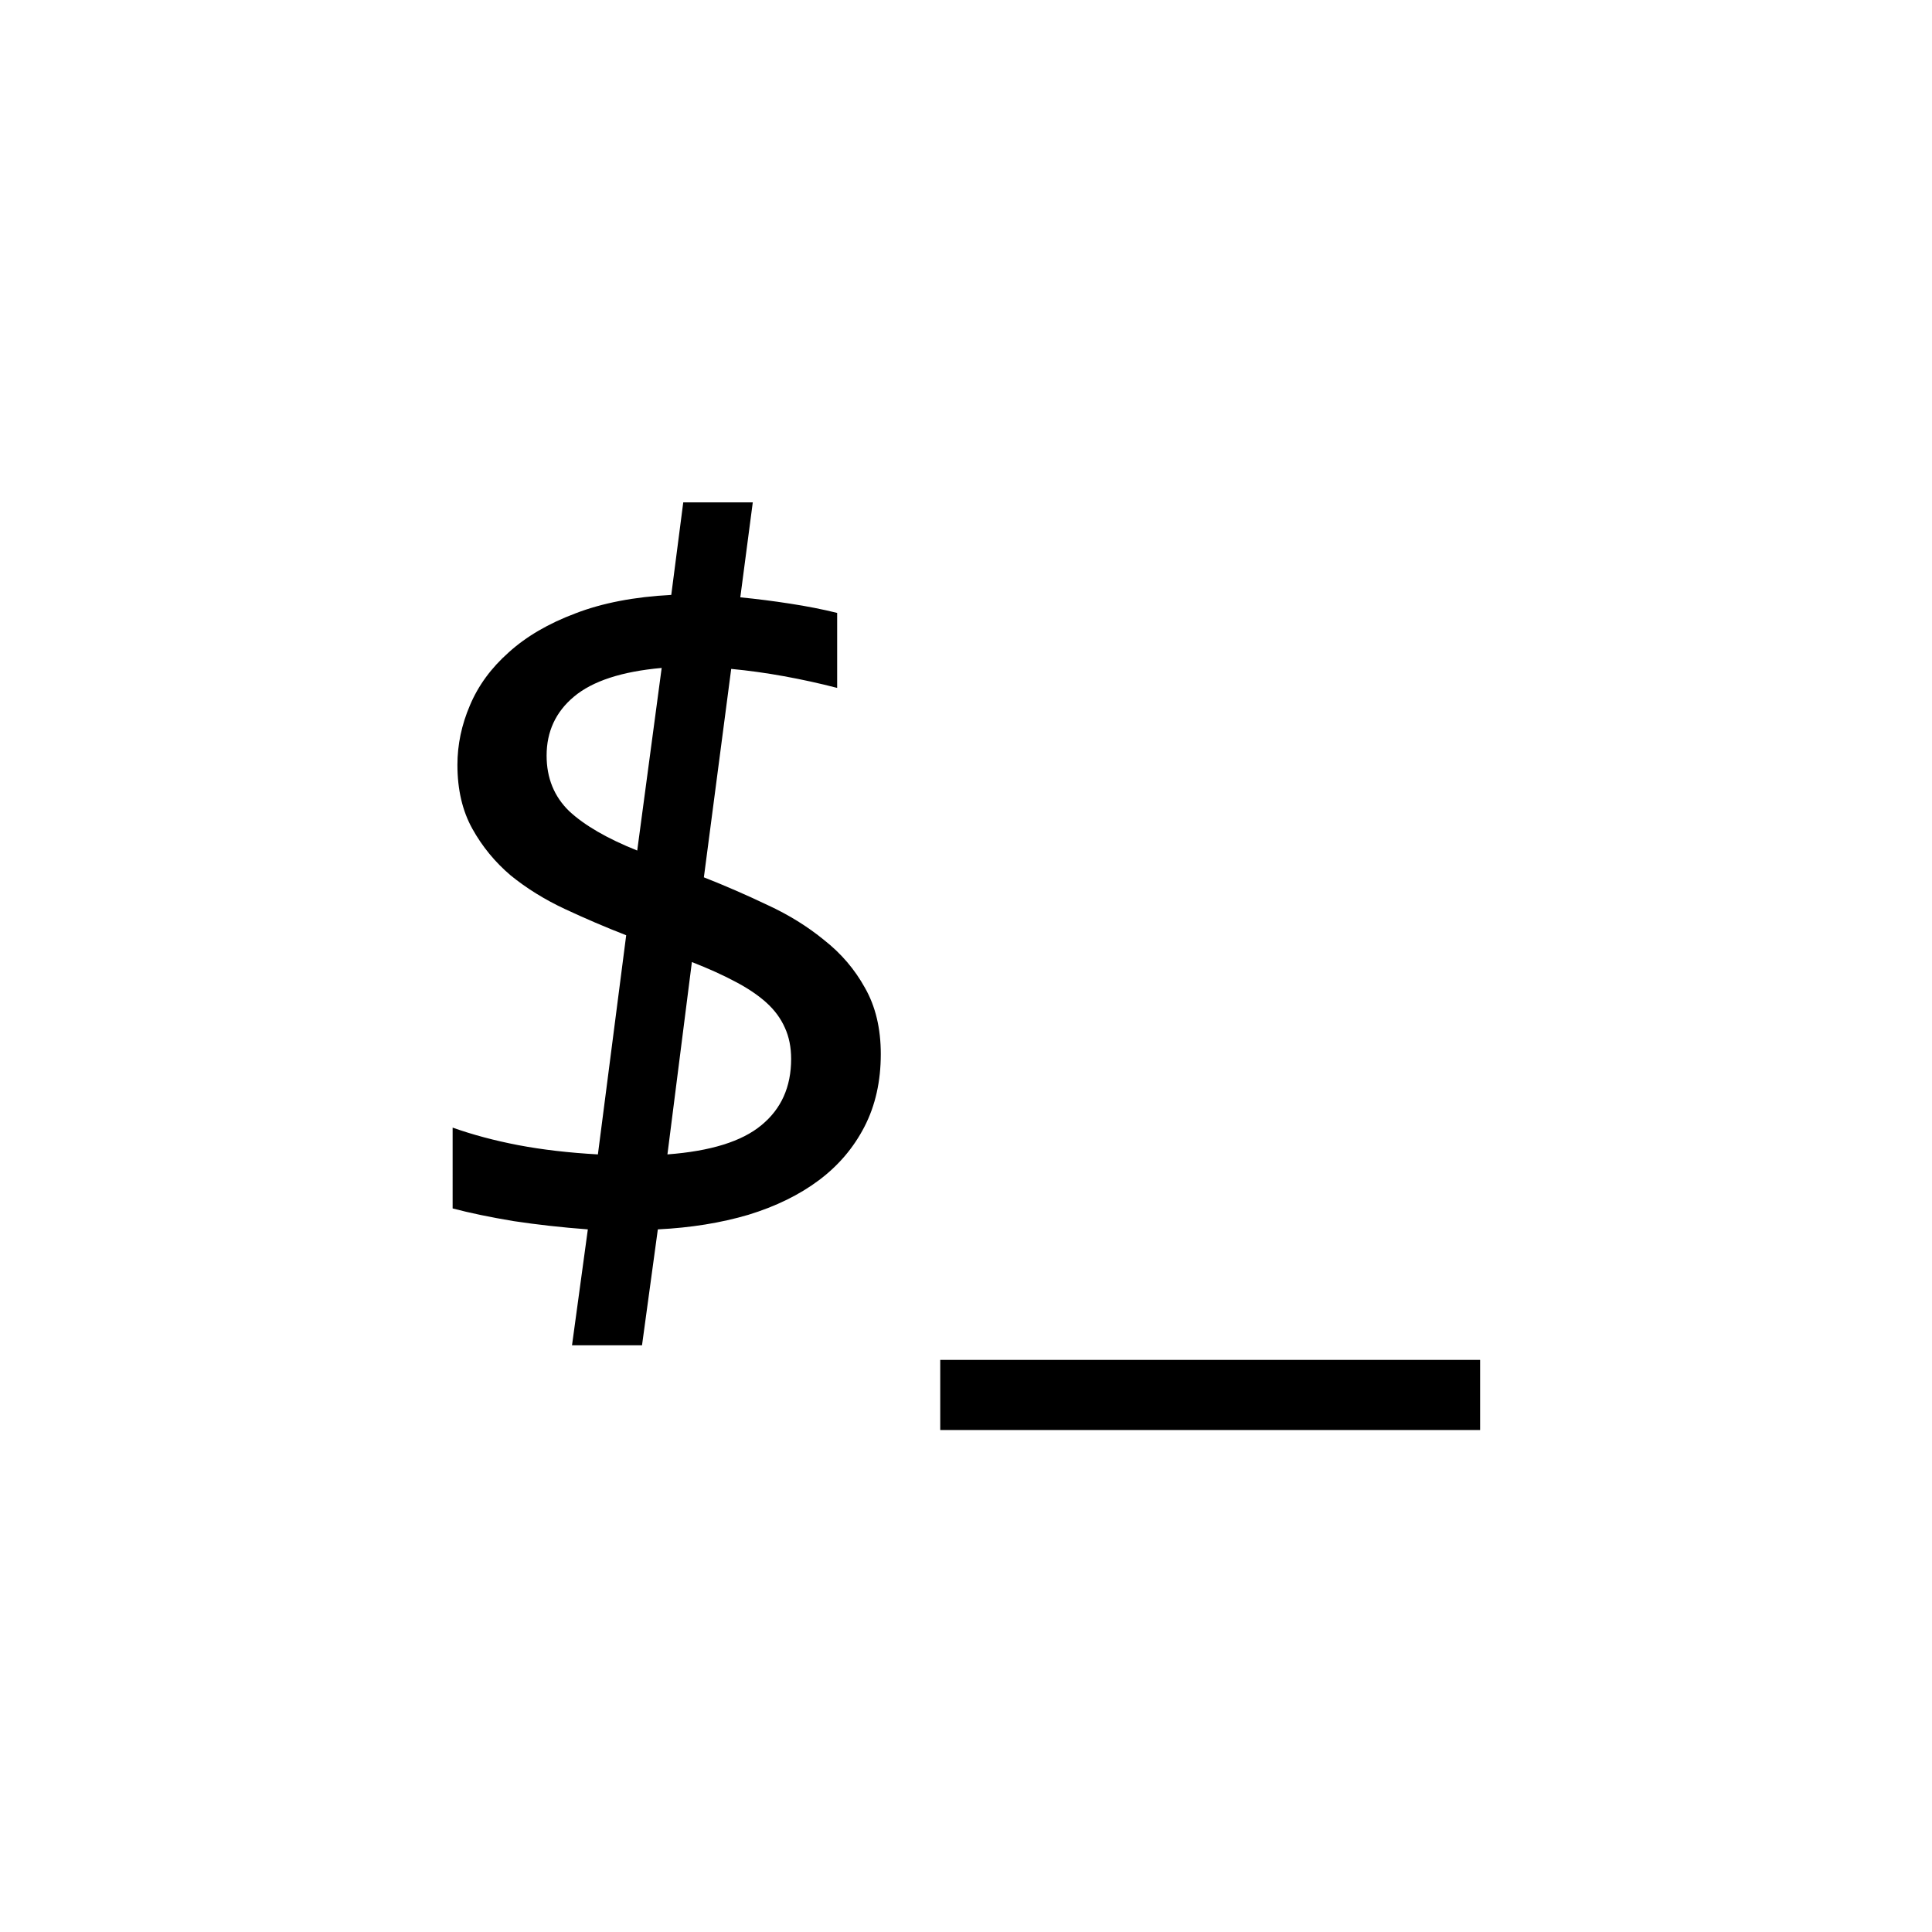 <?xml version="1.0" encoding="UTF-8" standalone="no"?>
<!-- Created with Inkscape (http://www.inkscape.org/) -->

<svg
   xmlns:dc="http://purl.org/dc/elements/1.1/"
   xmlns:cc="http://creativecommons.org/ns#"
   xmlns:rdf="http://www.w3.org/1999/02/22-rdf-syntax-ns#"
   xmlns:svg="http://www.w3.org/2000/svg"
   xmlns="http://www.w3.org/2000/svg"
   xmlns:sodipodi="http://sodipodi.sourceforge.net/DTD/sodipodi-0.dtd"
   xmlns:inkscape="http://www.inkscape.org/namespaces/inkscape"
   width="210mm"
   height="210mm"
   viewBox="0 0 210 210"
   version="1.1"
   id="svg1461"
   inkscape:version="0.92.4 (5da689c313, 2019-01-14)"
   sodipodi:docname="logo.svg"
   inkscape:export-filename="C:\Users\Jorge\Desktop\bitmap.png"
   inkscape:export-xdpi="120.95"
   inkscape:export-ydpi="120.95">
  <defs
     id="defs1455" />
  <sodipodi:namedview
     id="base"
     pagecolor="#ffffff"
     bordercolor="#666666"
     borderopacity="1.0"
     inkscape:pageopacity="0.0"
     inkscape:pageshadow="2"
     inkscape:zoom="0.7"
     inkscape:cx="366.5"
     inkscape:cy="465.80437"
     inkscape:document-units="mm"
     inkscape:current-layer="layer1"
     showgrid="false"
     inkscape:window-width="1920"
     inkscape:window-height="1017"
     inkscape:window-x="-8"
     inkscape:window-y="-8"
     inkscape:window-maximized="1"
     inkscape:snap-page="true" />
  <g
     inkscape:label="Layer 1"
     inkscape:groupmode="layer"
     id="layer1"
     transform="translate(0,-87)">
    <rect
       style="fill:#ffffff;fill-opacity:1;stroke:none;stroke-width:7.79;stroke-miterlimit:4;stroke-dasharray:none;stroke-opacity:1"
       id="rect2015"
       width="210"
       height="210"
       x="0"
       y="87" />
    <g
       aria-label="$_"
       transform="matrix(0.832,0,0,0.845,16.986,31.061)"
       style="font-style:normal;font-variant:normal;font-weight:normal;font-stretch:normal;font-size:128.284px;line-height:1.25;font-family:Consolas;-inkscape-font-specification:Consolas;letter-spacing:0px;word-spacing:0px;fill:#000000;fill-opacity:1;stroke:none;stroke-width:3.207"
       id="text2008">
      <path
         d="m 68.847,130.822 h 9.083 l -1.629,12.215 q 3.257,0.313 6.514,0.814 3.32,0.501 6.139,1.19 v 9.646 q -3.445,-0.877 -6.953,-1.503 -3.508,-0.626 -6.89,-0.94 l -3.57,26.809 q 4.197,1.629 8.331,3.57 4.134,1.879 7.391,4.51 3.32,2.568 5.324,6.139 2.067,3.57 2.067,8.519 0,5.262 -2.13,9.333 -2.13,4.072 -5.951,6.89 -3.821,2.819 -9.208,4.447 -5.387,1.566 -11.839,1.879 l -2.067,14.908 h -9.145 l 2.067,-14.908 q -5.074,-0.376 -9.709,-1.065 -4.573,-0.752 -7.955,-1.629 V 211.25 q 3.946,1.378 8.581,2.255 4.698,0.877 10.398,1.19 l 3.696,-28.187 q -4.072,-1.566 -8.018,-3.382 -3.946,-1.817 -7.078,-4.322 -3.069,-2.568 -5.011,-6.013 -1.942,-3.445 -1.942,-8.206 0,-3.884 1.629,-7.642 1.629,-3.821 5.074,-6.828 3.445,-3.069 8.707,-5.011 5.262,-2.004 12.528,-2.38 z m -2.819,21.297 q -7.83,0.689 -11.463,3.696 -3.57,2.944 -3.57,7.579 0,4.322 2.944,7.141 3.007,2.756 8.895,5.074 z m 0.752,62.576 q 8.456,-0.626 12.277,-3.758 3.884,-3.132 3.884,-8.519 0,-2.255 -0.814,-4.009 -0.814,-1.817 -2.443,-3.257 -1.629,-1.441 -4.072,-2.693 -2.38,-1.253 -5.637,-2.506 z"
         style="font-style:normal;font-variant:normal;font-weight:normal;font-stretch:normal;font-family:Consolas;-inkscape-font-specification:Consolas;stroke-width:3.207"
         id="path2010"
         inkscape:connector-curvature="0" />
      <path
         d="m 172.952,250.149 h -70.531 v -9.02 h 70.531 z"
         style="font-style:normal;font-variant:normal;font-weight:normal;font-stretch:normal;font-family:Consolas;-inkscape-font-specification:Consolas;stroke-width:3.207"
         id="path2012"
         inkscape:connector-curvature="0" />
    </g>
  </g>
</svg>
